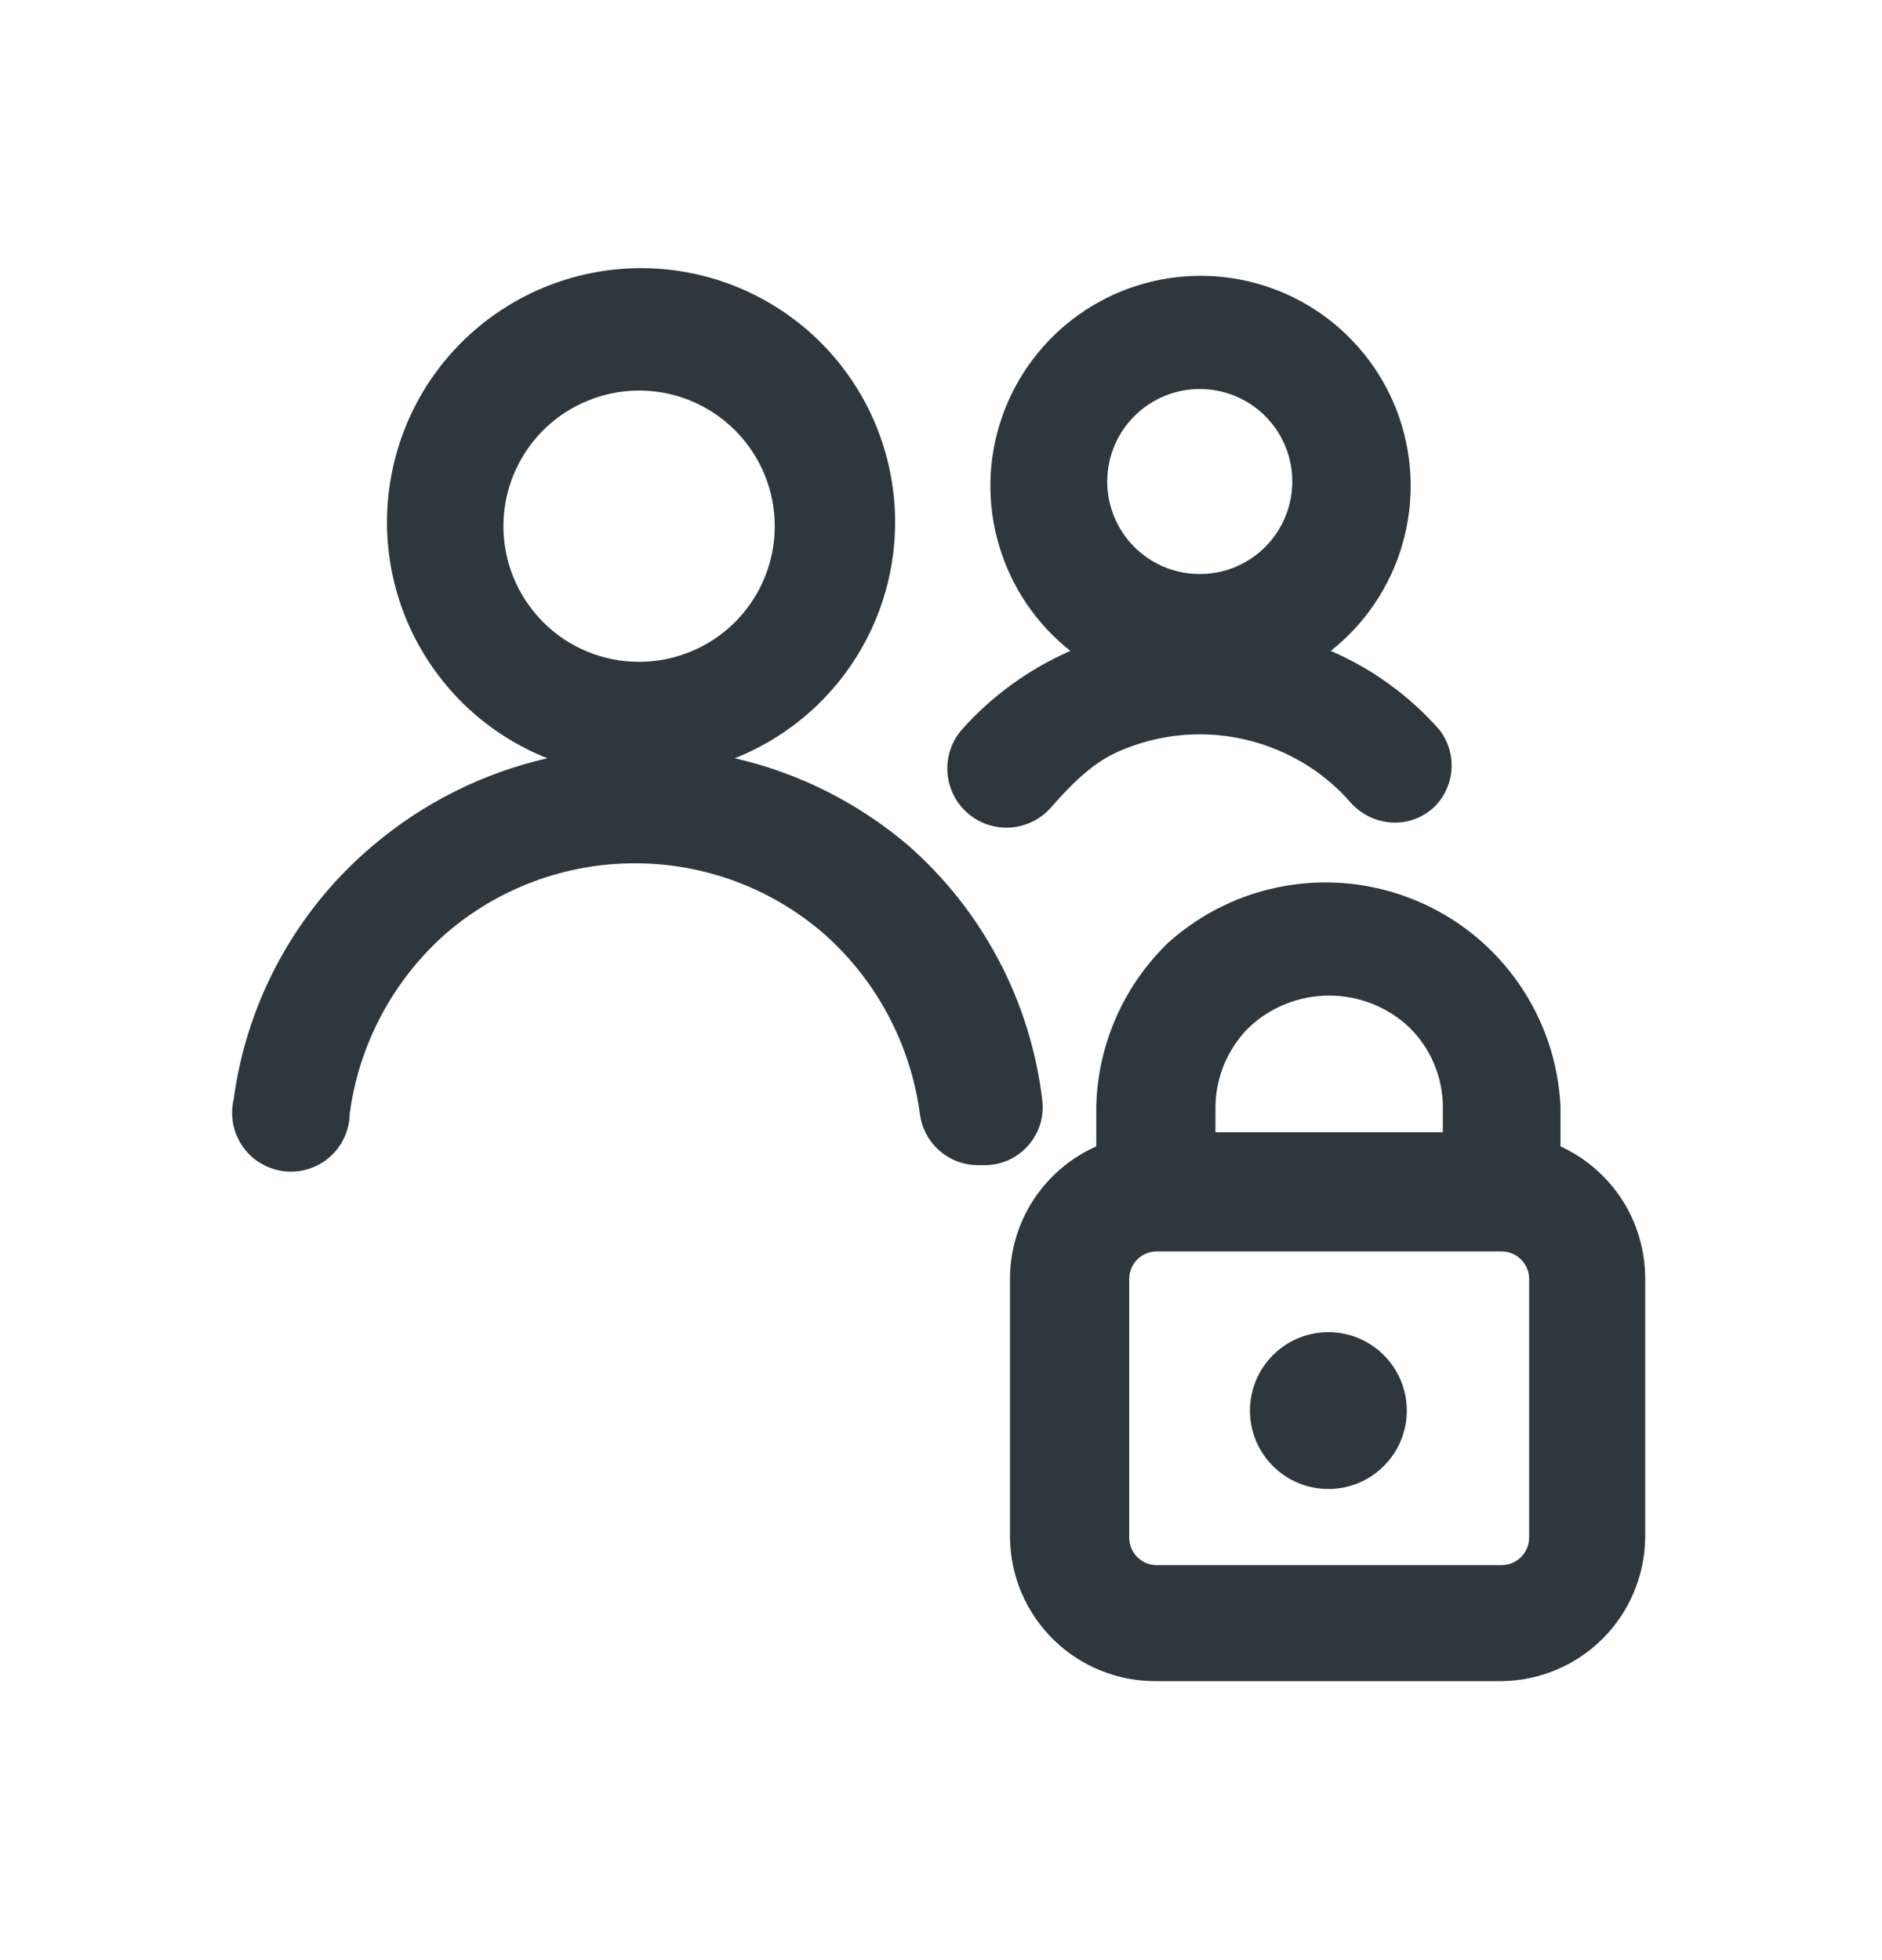 <svg width="24" height="25" viewBox="0 0 24 25" fill="none" xmlns="http://www.w3.org/2000/svg">
<path d="M13.29 14.021C13.139 12.768 12.53 11.614 11.58 10.781C10.943 10.239 10.185 9.858 9.37 9.671C10.07 9.393 10.652 8.88 11.015 8.219C11.378 7.558 11.499 6.792 11.357 6.052C11.216 5.311 10.821 4.643 10.24 4.163C9.659 3.683 8.929 3.42 8.175 3.42C7.421 3.42 6.691 3.683 6.11 4.163C5.529 4.643 5.134 5.311 4.993 6.052C4.851 6.792 4.972 7.558 5.335 8.219C5.698 8.88 6.279 9.393 6.98 9.671C6.162 9.858 5.4 10.239 4.76 10.781C3.784 11.602 3.149 12.758 2.98 14.021C2.956 14.124 2.954 14.231 2.973 14.334C2.993 14.438 3.035 14.536 3.095 14.623C3.155 14.709 3.233 14.782 3.324 14.836C3.414 14.89 3.515 14.925 3.619 14.938C3.724 14.951 3.83 14.941 3.931 14.91C4.032 14.879 4.125 14.827 4.204 14.758C4.284 14.688 4.347 14.603 4.391 14.507C4.435 14.411 4.459 14.307 4.46 14.201C4.579 13.317 5.012 12.504 5.68 11.912C6.351 11.329 7.211 11.009 8.1 11.011C8.986 11.011 9.841 11.331 10.51 11.912C11.178 12.504 11.61 13.317 11.73 14.201C11.752 14.383 11.839 14.55 11.975 14.671C12.111 14.793 12.287 14.86 12.47 14.861H12.56C12.665 14.861 12.769 14.838 12.865 14.794C12.961 14.75 13.046 14.686 13.115 14.607C13.184 14.527 13.236 14.434 13.266 14.333C13.296 14.232 13.304 14.126 13.29 14.021ZM6.42 6.691C6.424 6.35 6.529 6.018 6.721 5.736C6.914 5.454 7.185 5.235 7.502 5.108C7.818 4.98 8.165 4.948 8.5 5.017C8.834 5.086 9.14 5.253 9.38 5.495C9.62 5.738 9.783 6.046 9.848 6.381C9.913 6.716 9.878 7.063 9.746 7.378C9.615 7.693 9.393 7.962 9.109 8.151C8.825 8.34 8.491 8.441 8.15 8.441C7.921 8.442 7.694 8.396 7.483 8.308C7.272 8.22 7.08 8.091 6.92 7.928C6.759 7.765 6.632 7.572 6.546 7.36C6.46 7.147 6.417 6.92 6.42 6.691Z" fill="#2D373D"/>
<path d="M13.4 10.302C13.64 10.028 13.917 9.739 14.25 9.591C14.58 9.443 14.938 9.366 15.3 9.366C15.662 9.366 16.02 9.443 16.35 9.591C16.683 9.739 16.98 9.958 17.22 10.232C17.29 10.312 17.376 10.376 17.472 10.421C17.569 10.466 17.674 10.49 17.78 10.492C17.965 10.494 18.143 10.426 18.28 10.302C18.415 10.174 18.497 10 18.51 9.815C18.523 9.63 18.466 9.447 18.35 9.301C17.969 8.871 17.498 8.529 16.97 8.302C17.407 7.957 17.726 7.484 17.882 6.949C18.038 6.415 18.024 5.845 17.842 5.319C17.659 4.793 17.317 4.337 16.864 4.014C16.41 3.691 15.867 3.518 15.31 3.518C14.753 3.518 14.21 3.691 13.756 4.014C13.303 4.337 12.961 4.793 12.778 5.319C12.595 5.845 12.581 6.415 12.738 6.949C12.894 7.484 13.213 7.957 13.65 8.302C13.123 8.532 12.653 8.873 12.27 9.301C12.137 9.451 12.07 9.648 12.082 9.847C12.094 10.047 12.185 10.234 12.335 10.367C12.485 10.499 12.681 10.567 12.881 10.555C13.081 10.542 13.267 10.451 13.4 10.302ZM15.3 4.962C15.534 4.962 15.762 5.031 15.957 5.161C16.151 5.291 16.302 5.476 16.391 5.692C16.48 5.908 16.503 6.146 16.456 6.375C16.41 6.605 16.297 6.815 16.131 6.979C15.965 7.144 15.754 7.256 15.524 7.3C15.294 7.344 15.057 7.32 14.841 7.229C14.626 7.138 14.442 6.985 14.314 6.79C14.185 6.594 14.118 6.365 14.12 6.131C14.123 5.82 14.248 5.523 14.469 5.304C14.69 5.084 14.989 4.961 15.3 4.962Z" fill="#2D373D"/>
<path d="M19.9 14.621V14.111C19.873 13.545 19.686 12.997 19.36 12.533C19.035 12.068 18.584 11.705 18.06 11.487C17.537 11.268 16.962 11.202 16.403 11.297C15.843 11.391 15.322 11.643 14.9 12.021C14.33 12.57 13.999 13.321 13.98 14.111V14.621C13.653 14.767 13.375 15.004 13.179 15.303C12.984 15.603 12.88 15.954 12.88 16.311V19.611C12.883 19.854 12.933 20.095 13.028 20.318C13.124 20.541 13.262 20.744 13.436 20.914C13.61 21.084 13.815 21.218 14.04 21.308C14.266 21.399 14.507 21.444 14.75 21.442H19.15C19.634 21.436 20.096 21.242 20.438 20.9C20.78 20.558 20.975 20.095 20.98 19.611V16.311C20.981 15.956 20.88 15.607 20.689 15.307C20.497 15.008 20.223 14.77 19.9 14.621ZM15.5 14.111C15.505 13.736 15.656 13.378 15.92 13.111C16.197 12.846 16.566 12.698 16.95 12.698C17.334 12.698 17.703 12.846 17.98 13.111C18.246 13.377 18.397 13.736 18.4 14.111V14.441H15.5V14.111ZM19.5 19.611C19.5 19.704 19.463 19.793 19.397 19.859C19.332 19.925 19.243 19.962 19.15 19.962H14.75C14.657 19.962 14.568 19.925 14.502 19.859C14.437 19.793 14.4 19.704 14.4 19.611V16.311C14.4 16.219 14.437 16.13 14.502 16.064C14.568 15.998 14.657 15.961 14.75 15.961H19.15C19.243 15.961 19.332 15.998 19.397 16.064C19.463 16.13 19.5 16.219 19.5 16.311V19.611Z" fill="#2D373D"/>
<path d="M16.94 18.991C17.492 18.991 17.94 18.544 17.94 17.991C17.94 17.439 17.492 16.991 16.94 16.991C16.388 16.991 15.94 17.439 15.94 17.991C15.94 18.544 16.388 18.991 16.94 18.991Z" fill="#2D373D"/>
</svg>
